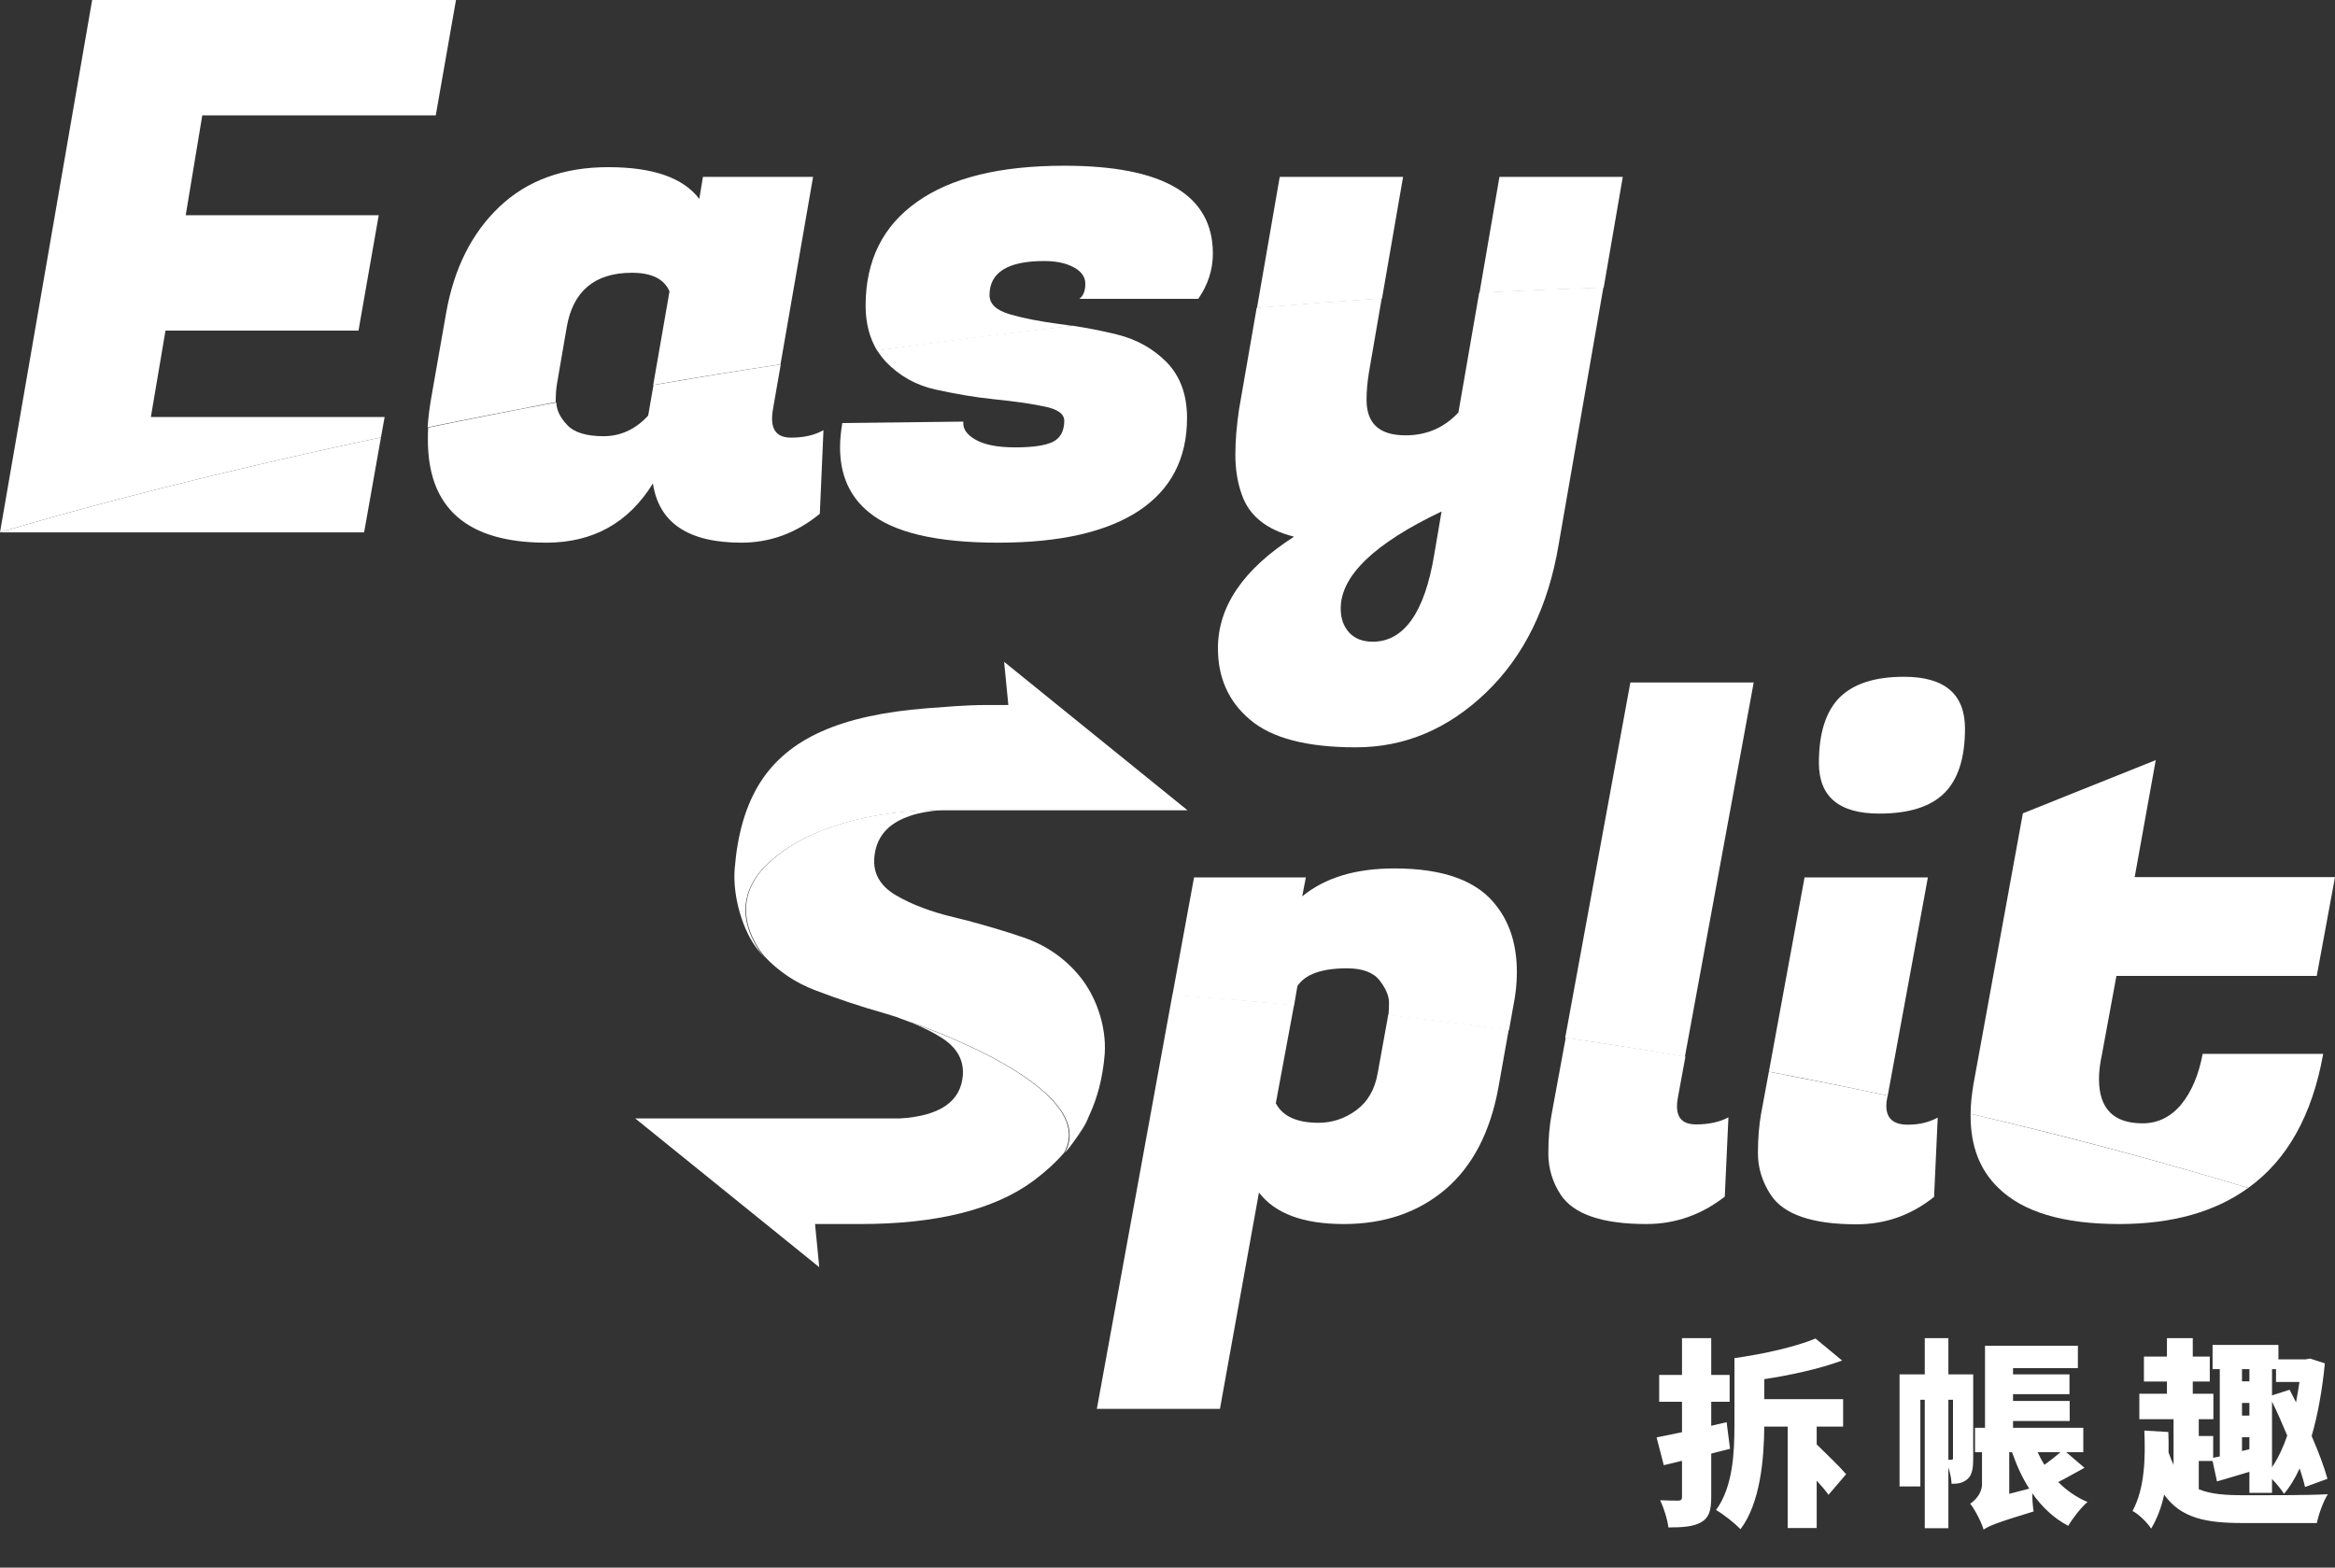 <svg width="280" height="188" viewBox="0 0 280 188" fill="none" xmlns="http://www.w3.org/2000/svg">
<rect x="0" y="0" width="280" height="188" fill="#333333" stroke="none"/>
<path d="M225.354 97.573C228.892 97.573 231.486 96.759 233.137 95.131C234.788 93.504 235.63 90.932 235.63 87.383C235.63 83.249 233.204 81.165 228.319 81.165C224.849 81.165 222.289 81.979 220.604 83.639C218.953 85.299 218.111 87.904 218.111 91.485C218.111 95.555 220.537 97.573 225.354 97.573Z" fill="white"/>
<path d="M155.582 118.246C156.525 116.846 158.479 116.13 161.511 116.13C163.364 116.13 164.678 116.618 165.419 117.562C166.16 118.506 166.565 119.418 166.565 120.264C166.565 120.818 166.531 121.306 166.497 121.762C171.315 122.315 176.133 122.901 180.95 123.552L181.456 120.72C181.759 119.255 181.894 117.888 181.894 116.585C181.894 113.395 181.085 110.758 179.468 108.674C177.211 105.647 173.134 104.149 167.205 104.149C162.556 104.149 158.883 105.256 156.154 107.502L156.592 105.224H143.184L140.589 119.353C145.441 119.711 150.292 120.101 155.177 120.59L155.582 118.246Z" fill="white"/>
<path d="M210.295 81.849H195.505L187.689 124.464C192.473 125.148 197.257 125.929 202.041 126.743L210.295 81.849Z" fill="white"/>
<path d="M231.183 105.224H216.393L212.114 128.533C216.864 129.412 221.615 130.389 226.365 131.398L231.183 105.224Z" fill="white"/>
<path d="M278.585 126.385H264.132C263.66 128.891 262.818 130.91 261.571 132.44C260.325 133.938 258.775 134.719 256.922 134.719C253.452 134.719 251.7 132.961 251.7 129.412C251.7 128.566 251.801 127.622 252.037 126.547L253.789 117.041H277.81L280 105.191H255.979L258.505 91.159L242.57 97.54L236.64 130.063C236.438 131.301 236.304 132.473 236.304 133.58C247.421 136.151 258.539 139.114 269.59 142.467C274.273 139.114 277.271 133.742 278.585 126.385Z" fill="white"/>
<path d="M120.409 79.374L120.914 84.551H118.421C118.388 84.551 118.388 84.551 118.354 84.551C115.794 84.551 113.402 84.779 111.144 84.941C100.801 85.755 94.535 88.555 91.166 93.829C89.414 96.596 88.437 100.015 88.1 104.182C87.831 107.502 89.077 111.702 90.896 113.916C91.132 114.209 91.368 114.469 91.604 114.73C90.324 113.167 86.955 108.088 92.379 103.27C99.824 96.694 112.93 97.182 112.93 97.182H115.625C115.692 97.182 115.794 97.182 115.861 97.182H129.876H142.409L120.409 79.374Z" fill="white"/>
<path d="M109.19 122.608C109.493 122.738 109.83 122.869 110.134 122.999C111.144 123.455 112.054 123.91 112.862 124.431C114.749 125.603 115.591 127.133 115.457 128.957C115.221 132.114 112.694 133.84 107.91 134.133H104.945H83.956H76.174L98.241 151.973L97.736 146.797H103.16C112.323 146.797 119.23 145.072 123.913 141.621C125.26 140.612 126.507 139.505 127.585 138.267C127.956 137.844 128.293 137.421 128.596 136.998C128.023 137.714 127.585 138.267 127.585 138.267C132.133 130.291 109.19 122.608 109.19 122.608Z" fill="white"/>
<path d="M129.539 117.171C127.754 114.958 125.463 113.362 122.7 112.418C120.51 111.67 118.287 111.018 116.097 110.432C115.524 110.302 114.985 110.139 114.412 110.009C111.65 109.358 109.325 108.479 107.438 107.372C105.552 106.265 104.676 104.735 104.844 102.847C105.046 100.405 106.461 98.745 109.089 97.866C109.123 97.866 109.123 97.866 109.156 97.834C110.235 97.475 111.515 97.248 112.997 97.15C112.997 97.15 99.858 96.661 92.446 103.238C87.022 108.056 90.391 113.135 91.671 114.697C93.356 116.488 95.377 117.855 97.769 118.767C100.498 119.809 103.227 120.72 105.99 121.501C106.562 121.664 107.135 121.86 107.674 122.022C107.674 122.022 107.741 122.055 107.809 122.087C108.281 122.25 108.719 122.413 109.156 122.576C109.19 122.576 109.224 122.608 109.258 122.608C109.258 122.608 132.167 130.291 127.686 138.268C127.686 138.268 128.158 137.747 128.697 136.998C129.404 136.021 130.044 134.979 130.584 133.84C131.594 131.691 132.234 129.282 132.47 126.417C132.706 122.901 131.325 119.385 129.539 117.171Z" fill="white"/>
<path d="M109.19 122.608H109.156C109.46 122.738 109.763 122.836 110.134 122.999C109.83 122.901 109.527 122.738 109.19 122.608Z" fill="white"/>
<path d="M109.123 122.576C108.685 122.413 108.247 122.25 107.775 122.087C107.977 122.152 108.483 122.348 109.157 122.608H109.19C109.157 122.608 109.157 122.608 109.123 122.576Z" fill="white"/>
<path d="M107.776 122.088C107.708 122.055 107.64 122.022 107.64 122.022C107.674 122.055 107.708 122.088 107.776 122.088Z" fill="white"/>
<path d="M146.283 169L150.966 143.021C152.886 145.527 156.255 146.797 161.14 146.797C166.026 146.797 170.068 145.397 173.336 142.63C176.571 139.863 178.693 135.793 179.67 130.487L180.917 123.487C176.099 122.836 171.281 122.25 166.464 121.697C166.43 121.925 166.396 122.12 166.362 122.315L165.217 128.631C164.88 130.649 164.004 132.147 162.623 133.156C161.242 134.165 159.726 134.654 158.108 134.654C155.514 134.654 153.796 133.872 152.987 132.31L155.177 120.525C150.292 120.069 145.441 119.646 140.589 119.288L131.527 168.967H146.283V169Z" fill="white"/>
<path d="M185.667 138.333C185.667 140.123 186.172 141.783 187.149 143.281C188.699 145.625 192.136 146.797 197.425 146.797C200.895 146.797 204.028 145.69 206.825 143.509L207.263 134.003C206.218 134.556 204.938 134.849 203.388 134.849C201.838 134.849 201.097 134.133 201.097 132.668C201.097 132.342 201.131 131.984 201.198 131.659L202.108 126.71C197.324 125.896 192.506 125.148 187.756 124.431L186.071 133.58C185.802 134.979 185.667 136.542 185.667 138.333Z" fill="white"/>
<path d="M210.8 138.3C210.8 140.058 211.306 141.718 212.35 143.314C213.9 145.658 217.336 146.83 222.625 146.83C226.096 146.83 229.195 145.723 231.924 143.542L232.362 134.035C231.318 134.589 230.138 134.882 228.791 134.882C227.039 134.882 226.197 134.133 226.197 132.603C226.197 132.31 226.23 132.017 226.298 131.691L226.365 131.398C221.615 130.389 216.864 129.445 212.114 128.533L211.171 133.612C210.935 134.979 210.8 136.51 210.8 138.3Z" fill="white"/>
<path d="M239.605 142.435C242.57 145.365 247.421 146.797 254.126 146.797C260.493 146.797 265.648 145.332 269.59 142.467C258.539 139.114 247.421 136.184 236.304 133.58C236.304 133.677 236.304 133.742 236.304 133.84C236.304 137.454 237.415 140.319 239.605 142.435Z" fill="white"/>
<path d="M130.55 133.872C130.011 135.012 129.371 136.054 128.663 137.03C129.404 136.054 130.314 134.751 130.55 133.872Z" fill="white"/>
<path d="M46.122 50.013H18.092L19.844 39.647H42.989L45.414 25.813H22.269L24.257 13.833H52.254L54.679 0H11.05L0 63.847C0 63.847 16.946 58.56 45.684 52.45L46.122 50.013Z" fill="white"/>
<path d="M66.639 48.16C66.639 47.199 66.707 46.478 66.808 45.928L67.953 39.269C68.695 34.91 71.322 32.713 75.769 32.713C78.162 32.713 79.644 33.468 80.284 34.944L78.33 46.169C83.249 45.31 88.336 44.487 93.592 43.697L97.5 21.214H84.293L83.855 23.857C81.935 21.317 78.296 20.047 72.939 20.047C67.583 20.047 63.237 21.625 59.901 24.784C56.566 27.942 54.444 32.198 53.5 37.519L51.681 47.885C51.479 49.086 51.344 50.219 51.277 51.249C56.128 50.254 61.249 49.258 66.639 48.228C66.639 48.228 66.639 48.194 66.639 48.16Z" fill="white"/>
<path d="M127.012 38.857C124.688 38.548 122.734 38.171 121.083 37.69C119.466 37.21 118.657 36.454 118.657 35.39C118.657 32.678 120.847 31.305 125.193 31.305C126.642 31.305 127.821 31.546 128.764 32.061C129.708 32.575 130.146 33.228 130.146 34.051C130.146 34.875 129.91 35.459 129.438 35.837H143.689C144.835 34.189 145.441 32.37 145.441 30.413C145.441 23.376 139.512 19.875 127.619 19.875C119.904 19.875 114.008 21.317 109.931 24.234C105.855 27.118 103.8 31.271 103.8 36.66C103.8 38.754 104.271 40.539 105.181 42.05C112.694 41.02 120.544 40.024 128.63 39.097C128.09 38.995 127.551 38.926 127.012 38.857Z" fill="white"/>
<path d="M194.595 21.214H179.805L177.413 35.116C182.298 34.875 187.284 34.669 192.304 34.498L194.595 21.214Z" fill="white"/>
<path d="M168.249 21.214H153.459L150.73 36.935C155.649 36.523 160.669 36.145 165.723 35.802L168.249 21.214Z" fill="white"/>
<path d="M45.684 52.45C16.946 58.56 0 63.847 0 63.847H43.663L45.684 52.45Z" fill="white"/>
<path d="M65.494 65.082C71.12 65.082 75.365 62.714 78.296 57.977C79.004 62.714 82.541 65.082 88.909 65.082C92.379 65.082 95.512 63.915 98.308 61.615L98.746 51.592C97.702 52.176 96.422 52.485 94.872 52.485C93.322 52.485 92.581 51.73 92.581 50.185C92.581 49.842 92.615 49.464 92.682 49.121L93.625 43.697C88.37 44.487 83.249 45.345 78.364 46.169L77.724 49.842C76.207 51.489 74.422 52.313 72.367 52.313C70.312 52.313 68.829 51.867 67.987 50.94C67.145 50.047 66.74 49.155 66.707 48.263C61.316 49.258 56.162 50.288 51.344 51.283C51.31 51.73 51.31 52.176 51.31 52.588C51.243 60.929 55.993 65.082 65.494 65.082Z" fill="white"/>
<path d="M112.189 46.718C114.547 47.233 116.872 47.645 119.23 47.885C121.588 48.125 123.576 48.4 125.193 48.743C126.81 49.052 127.619 49.636 127.619 50.459C127.619 51.695 127.147 52.553 126.238 53C125.294 53.446 123.812 53.652 121.723 53.652C119.634 53.652 118.051 53.343 116.973 52.725C115.895 52.107 115.423 51.386 115.524 50.562L101.004 50.734C100.835 51.73 100.734 52.725 100.734 53.652C100.734 56.947 101.879 59.556 104.204 61.444C107.169 63.881 112.323 65.082 119.702 65.082C127.08 65.082 132.672 63.812 136.547 61.272C140.387 58.732 142.342 55.025 142.342 50.116C142.342 47.336 141.533 45.139 139.916 43.457C138.299 41.809 136.311 40.711 133.986 40.127C132.201 39.681 130.415 39.338 128.63 39.063C120.544 39.956 112.694 40.951 105.181 42.015C105.484 42.496 105.821 42.942 106.226 43.388C107.843 45.07 109.83 46.203 112.189 46.718Z" fill="white"/>
<path d="M148.136 54.544C148.136 56.329 148.406 57.908 148.911 59.316C149.787 61.856 151.876 63.538 155.177 64.362C149.079 68.275 146.047 72.737 146.047 77.749C146.047 81.284 147.328 84.168 149.922 86.33C152.516 88.527 156.727 89.626 162.589 89.626C168.451 89.626 173.64 87.429 178.188 83.069C182.736 78.71 185.667 72.771 186.914 65.254L192.27 34.464C187.251 34.635 182.298 34.841 177.379 35.081L174.886 49.464C173.202 51.283 171.079 52.21 168.552 52.21C165.419 52.21 163.87 50.803 163.87 47.954C163.87 46.889 163.971 45.825 164.139 44.761L165.689 35.768C160.602 36.111 155.615 36.489 150.697 36.901L148.574 49.121C148.305 50.974 148.136 52.759 148.136 54.544ZM172.865 61.341L171.989 66.49C170.843 73.458 168.35 76.959 164.611 76.959C163.398 76.959 162.455 76.582 161.781 75.861C161.107 75.106 160.77 74.179 160.77 72.977C160.77 69.064 164.779 65.185 172.865 61.341Z" fill="white"/>
<path d="M207.456 173.752L207.048 170.56L205.2 170.992V168.112H207.408V164.896H205.2V160.48H201.696V164.896H198.96V168.112H201.696V171.76C200.568 172 199.536 172.216 198.648 172.384L199.512 175.72L201.696 175.192V179.512C201.696 179.848 201.576 179.968 201.24 179.968C200.928 179.968 199.92 179.968 199.08 179.92C199.512 180.832 199.968 182.272 200.064 183.184C201.816 183.184 203.064 183.088 204 182.56C204.936 182.008 205.2 181.168 205.2 179.536V174.328L207.456 173.752ZM221.376 176.8C220.584 175.864 219.12 174.472 217.848 173.224V171.088H221.016V167.8H211.56V165.4C214.752 164.92 218.136 164.176 220.896 163.168L217.704 160.528C215.352 161.512 211.536 162.376 207.984 162.88V170.848C207.984 174.064 207.84 178.288 205.776 181.096C206.568 181.528 208.104 182.728 208.704 183.4C211.104 180.256 211.536 174.88 211.56 171.088H214.368V183.256H217.848V177.568C218.424 178.192 218.928 178.792 219.264 179.272L221.376 176.8ZM233.64 175.072V167.872H234.192V174.832C234.192 175.024 234.144 175.072 234.024 175.072H233.64ZM236.616 164.824H233.64V160.48H230.808V164.824H227.784V178.264H230.28V167.872H230.808V183.28H233.64V175.984C233.856 176.656 234 177.4 234.024 177.952C234.84 177.952 235.392 177.856 235.968 177.352C236.52 176.848 236.616 175.936 236.616 174.928V164.824ZM240.936 179.152V174.16H241.272C241.824 175.744 242.496 177.232 243.336 178.528L240.936 179.152ZM247.08 174.16C246.528 174.64 245.832 175.192 245.16 175.672C244.848 175.192 244.584 174.688 244.344 174.16H247.08ZM247.776 174.16H249.816V171.232H241.392V170.416H248.184V168.016H241.392V167.2H248.16V164.824H241.392V164.08H249.168V161.392H238.032V171.232H236.832V174.16H237.672V178C237.672 179.08 236.856 179.944 236.256 180.328C236.832 181.048 237.624 182.608 237.864 183.448C238.416 183.04 239.352 182.632 243.864 181.264C243.768 180.712 243.696 179.848 243.696 179.08C244.848 180.712 246.264 182.08 248.016 182.992C248.52 182.104 249.552 180.784 250.32 180.136C248.976 179.56 247.8 178.744 246.816 177.736C247.776 177.256 248.856 176.632 249.96 176.032L247.776 174.16ZM268.848 172.36H269.736V173.8L268.848 174.016V172.36ZM269.736 164.2V165.664H268.848V164.2H269.736ZM272.448 167.344V164.2H272.928V165.736H275.736C275.616 166.576 275.472 167.392 275.328 168.184C275.064 167.656 274.8 167.152 274.56 166.672L272.448 167.344ZM272.448 168.088C273.072 169.36 273.696 170.776 274.272 172.168C273.768 173.632 273.168 174.904 272.448 175.96V168.088ZM268.848 168.256H269.736V169.768H268.848V168.256ZM263.664 175.216H265.32L265.848 177.664C267.024 177.328 268.368 176.92 269.736 176.512V179.032H272.448V177.376C273 177.928 273.576 178.672 273.888 179.152C274.584 178.336 275.208 177.304 275.76 176.104C276.024 176.92 276.264 177.688 276.408 178.336L279.096 177.352C278.712 175.936 278.016 174.112 277.2 172.216C277.944 169.648 278.472 166.696 278.784 163.504L277.008 162.928L276.504 163.024H273.216V161.296H265.32V164.2H266.184V174.664L265.392 174.832V172.216H263.664V170.2H265.416V167.152H262.944V165.688H264.984V162.688H262.944V160.48H259.848V162.688H257.088V165.688H259.848V167.152H256.536V170.2H260.64V175.672C260.424 175.216 260.232 174.736 260.04 174.184C260.064 173.368 260.04 172.552 260.016 171.736L257.136 171.568C257.28 174.88 257.184 178.504 255.72 181.216C256.392 181.528 257.52 182.608 257.952 183.328C258.696 182.08 259.2 180.712 259.512 179.248C261.552 182.104 264.576 182.656 268.968 182.656H277.824C278.04 181.6 278.616 179.992 279.144 179.2C276.696 179.344 271.104 179.32 269.016 179.32C266.88 179.32 265.104 179.2 263.664 178.6V175.216Z" fill="white"/>
</svg>
